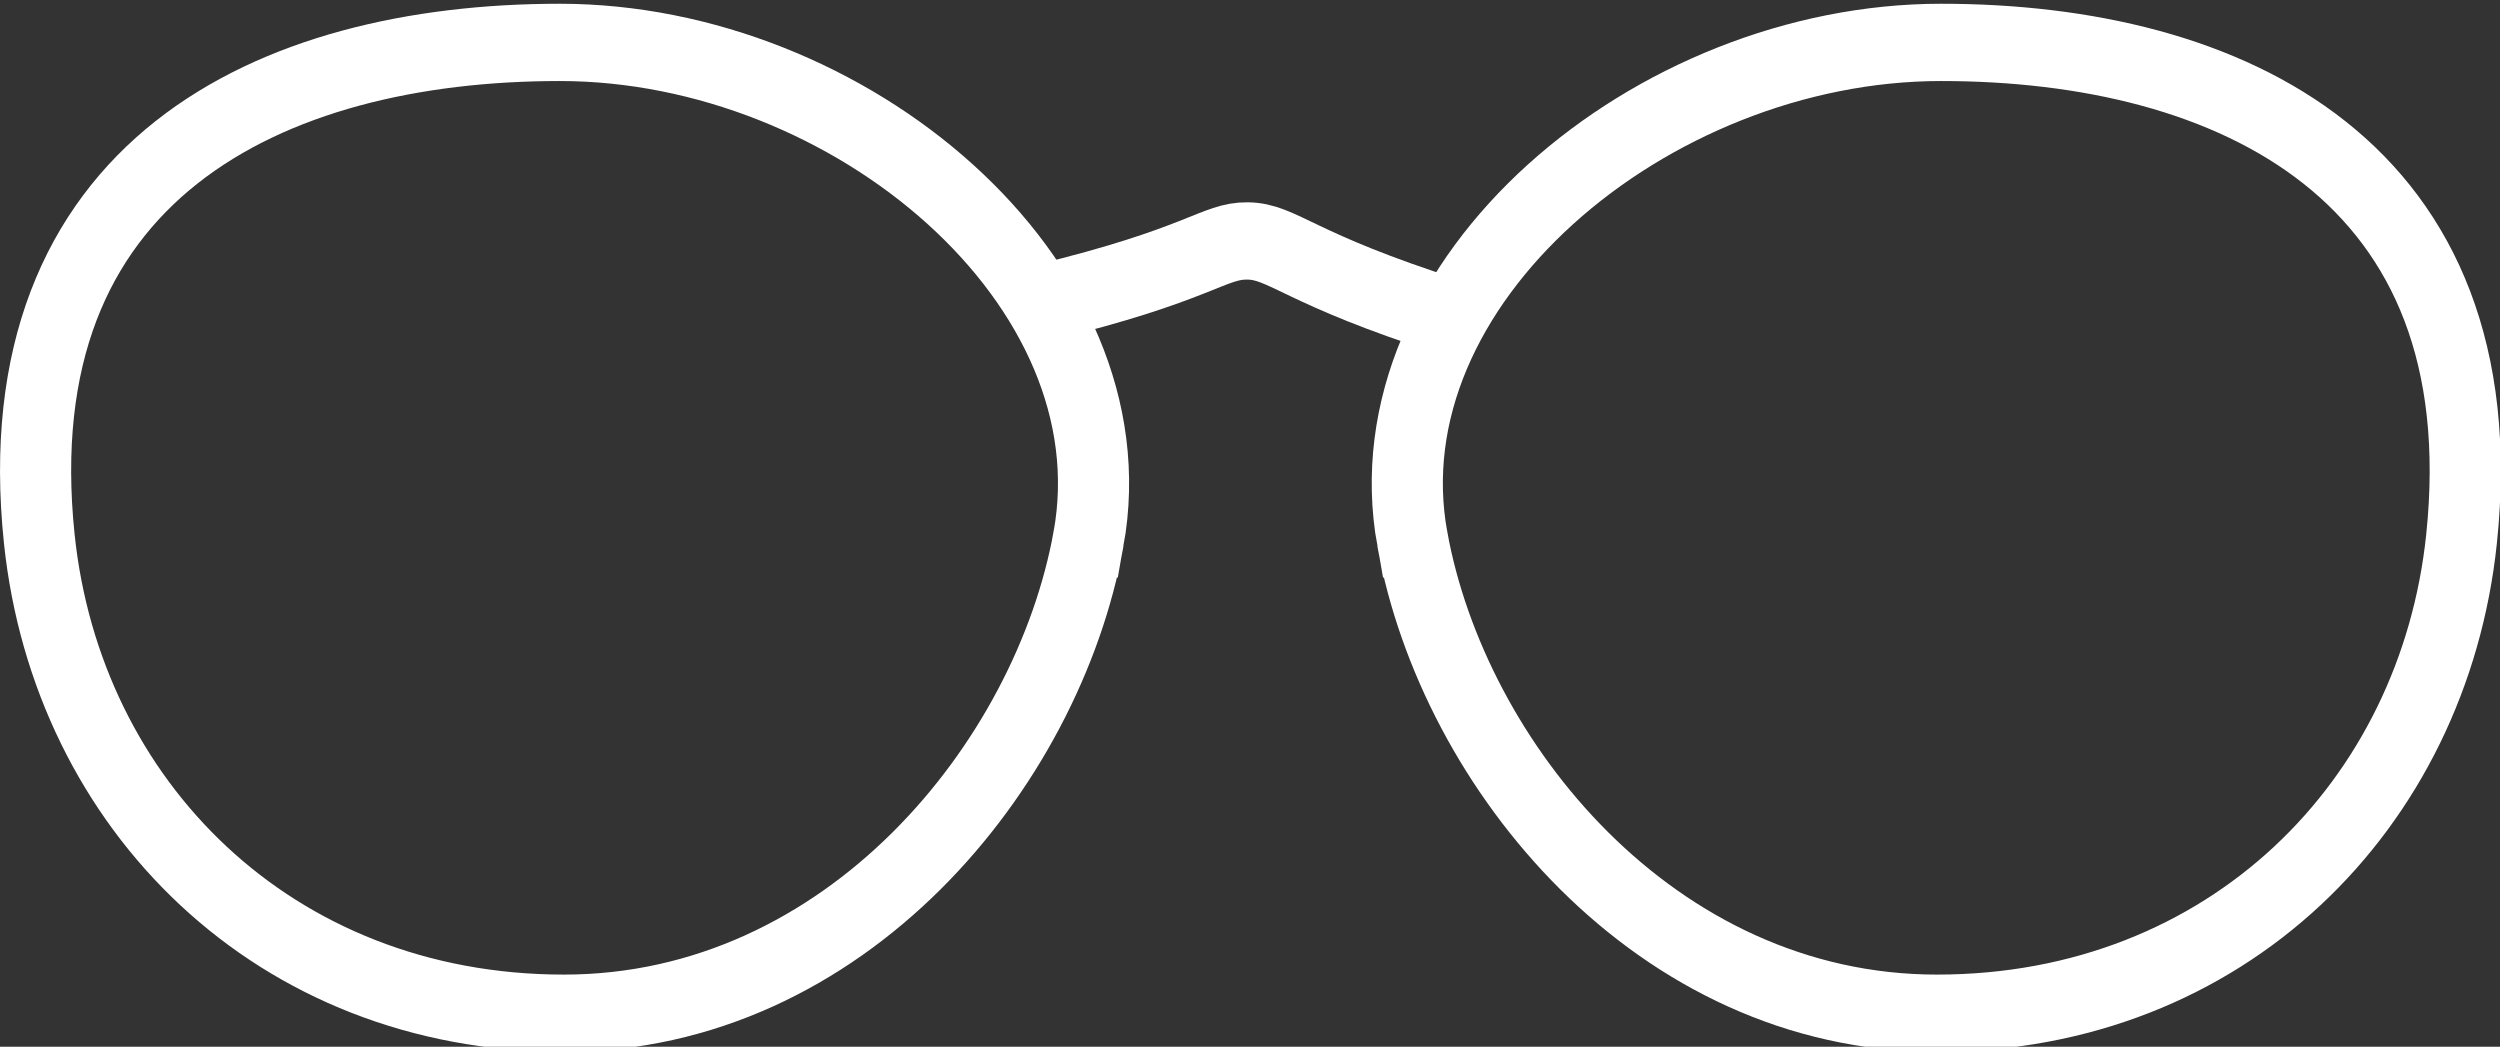<?xml version="1.0" encoding="UTF-8" standalone="no"?>
<!-- Created with Inkscape (http://www.inkscape.org/) -->

<svg
   xmlns:dc="http://purl.org/dc/elements/1.1/"
   xmlns:cc="http://creativecommons.org/ns#"
   xmlns:rdf="http://www.w3.org/1999/02/22-rdf-syntax-ns#"
   xmlns:svg="http://www.w3.org/2000/svg"
   xmlns="http://www.w3.org/2000/svg"
   xmlns:sodipodi="http://sodipodi.sourceforge.net/DTD/sodipodi-0.dtd"
   xmlns:inkscape="http://www.inkscape.org/namespaces/inkscape"
   id="svg2"
   version="1.1"
   inkscape:version="0.91 r13725"
   width="100"
   height="41.87"
   viewBox="0 0 100 41.87"
   sodipodi:docname="logo.svg"
   inkscape:export-filename="/home/victor/Projects/victor/assets/images/logo.png"
   inkscape:export-xdpi="90"
   inkscape:export-ydpi="90">
  <rect x="0" y="0" width="100" height="41.87" fill="#333333" stroke="none"/>
  <defs
     id="defs6" />
  <sodipodi:namedview
     pagecolor="#ffffff"
     bordercolor="#666666"
     borderopacity="1"
     objecttolerance="10"
     gridtolerance="10"
     guidetolerance="10"
     inkscape:pageopacity="0"
     inkscape:pageshadow="2"
     inkscape:window-width="1600"
     inkscape:window-height="842"
     id="namedview4"
     showgrid="false"
     fit-margin-top="0"
     fit-margin-left="0"
     fit-margin-bottom="0"
     fit-margin-right="0"
     inkscape:zoom="1.4142136"
     inkscape:cx="-16.499318"
     inkscape:cy="62.979579"
     inkscape:window-x="0"
     inkscape:window-y="30"
     inkscape:window-maximized="1"
     inkscape:current-layer="svg2" />
  <g
     transform="matrix(0.162,0,0,0.176,-39.039,-113.258)"
     style="stroke:#ffffff;stroke-width:17.563;stroke-miterlimit:4;stroke-dasharray:none;stroke-opacity:1"
     id="g4230">
    <path
       style="opacity:1;fill:#ffffff;fill-opacity:0;stroke:#ffffff;stroke-width:17.563;stroke-miterlimit:4;stroke-dasharray:none;stroke-opacity:1"
       d="m 509.756,765.996 c -10.112,51.444 -60.018,107.795 -129.536,107.795 -71.541,0 -122.666,-47.365 -129.536,-107.795 -9.527,-83.794 56.984,-112.851 128.525,-112.851 71.541,0 142.03,54.435 130.548,112.851 z"
       id="path4232"
       inkscape:connector-curvature="0"
       sodipodi:nodetypes="sssss" />
    <path
       style="opacity:1;fill:#ffffff;fill-opacity:0;stroke:#ffffff;stroke-width:17.563;stroke-miterlimit:4;stroke-dasharray:none;stroke-opacity:1"
       d="m 589.698,765.996 c 10.112,51.444 60.018,107.795 129.536,107.795 71.541,0 122.666,-47.365 129.536,-107.795 9.527,-83.794 -56.984,-112.851 -128.525,-112.851 -71.541,0 -142.03,54.435 -130.548,112.851 z"
       id="path4234"
       inkscape:connector-curvature="0"
       sodipodi:nodetypes="sssss" />
    <path
       style="fill:none;fill-rule:evenodd;stroke:#ffffff;stroke-width:17.563;stroke-linecap:butt;stroke-linejoin:miter;stroke-miterlimit:4;stroke-dasharray:none;stroke-opacity:1"
       d="m 498.276,712.345 c 39.084,-8.686 42.304,-14.197 50.787,-14.073 8.8,0.129 12.419,6.319 50.159,17.34"
       id="path4236"
       inkscape:connector-curvature="0"
       sodipodi:nodetypes="csc" />
  </g>
</svg>
